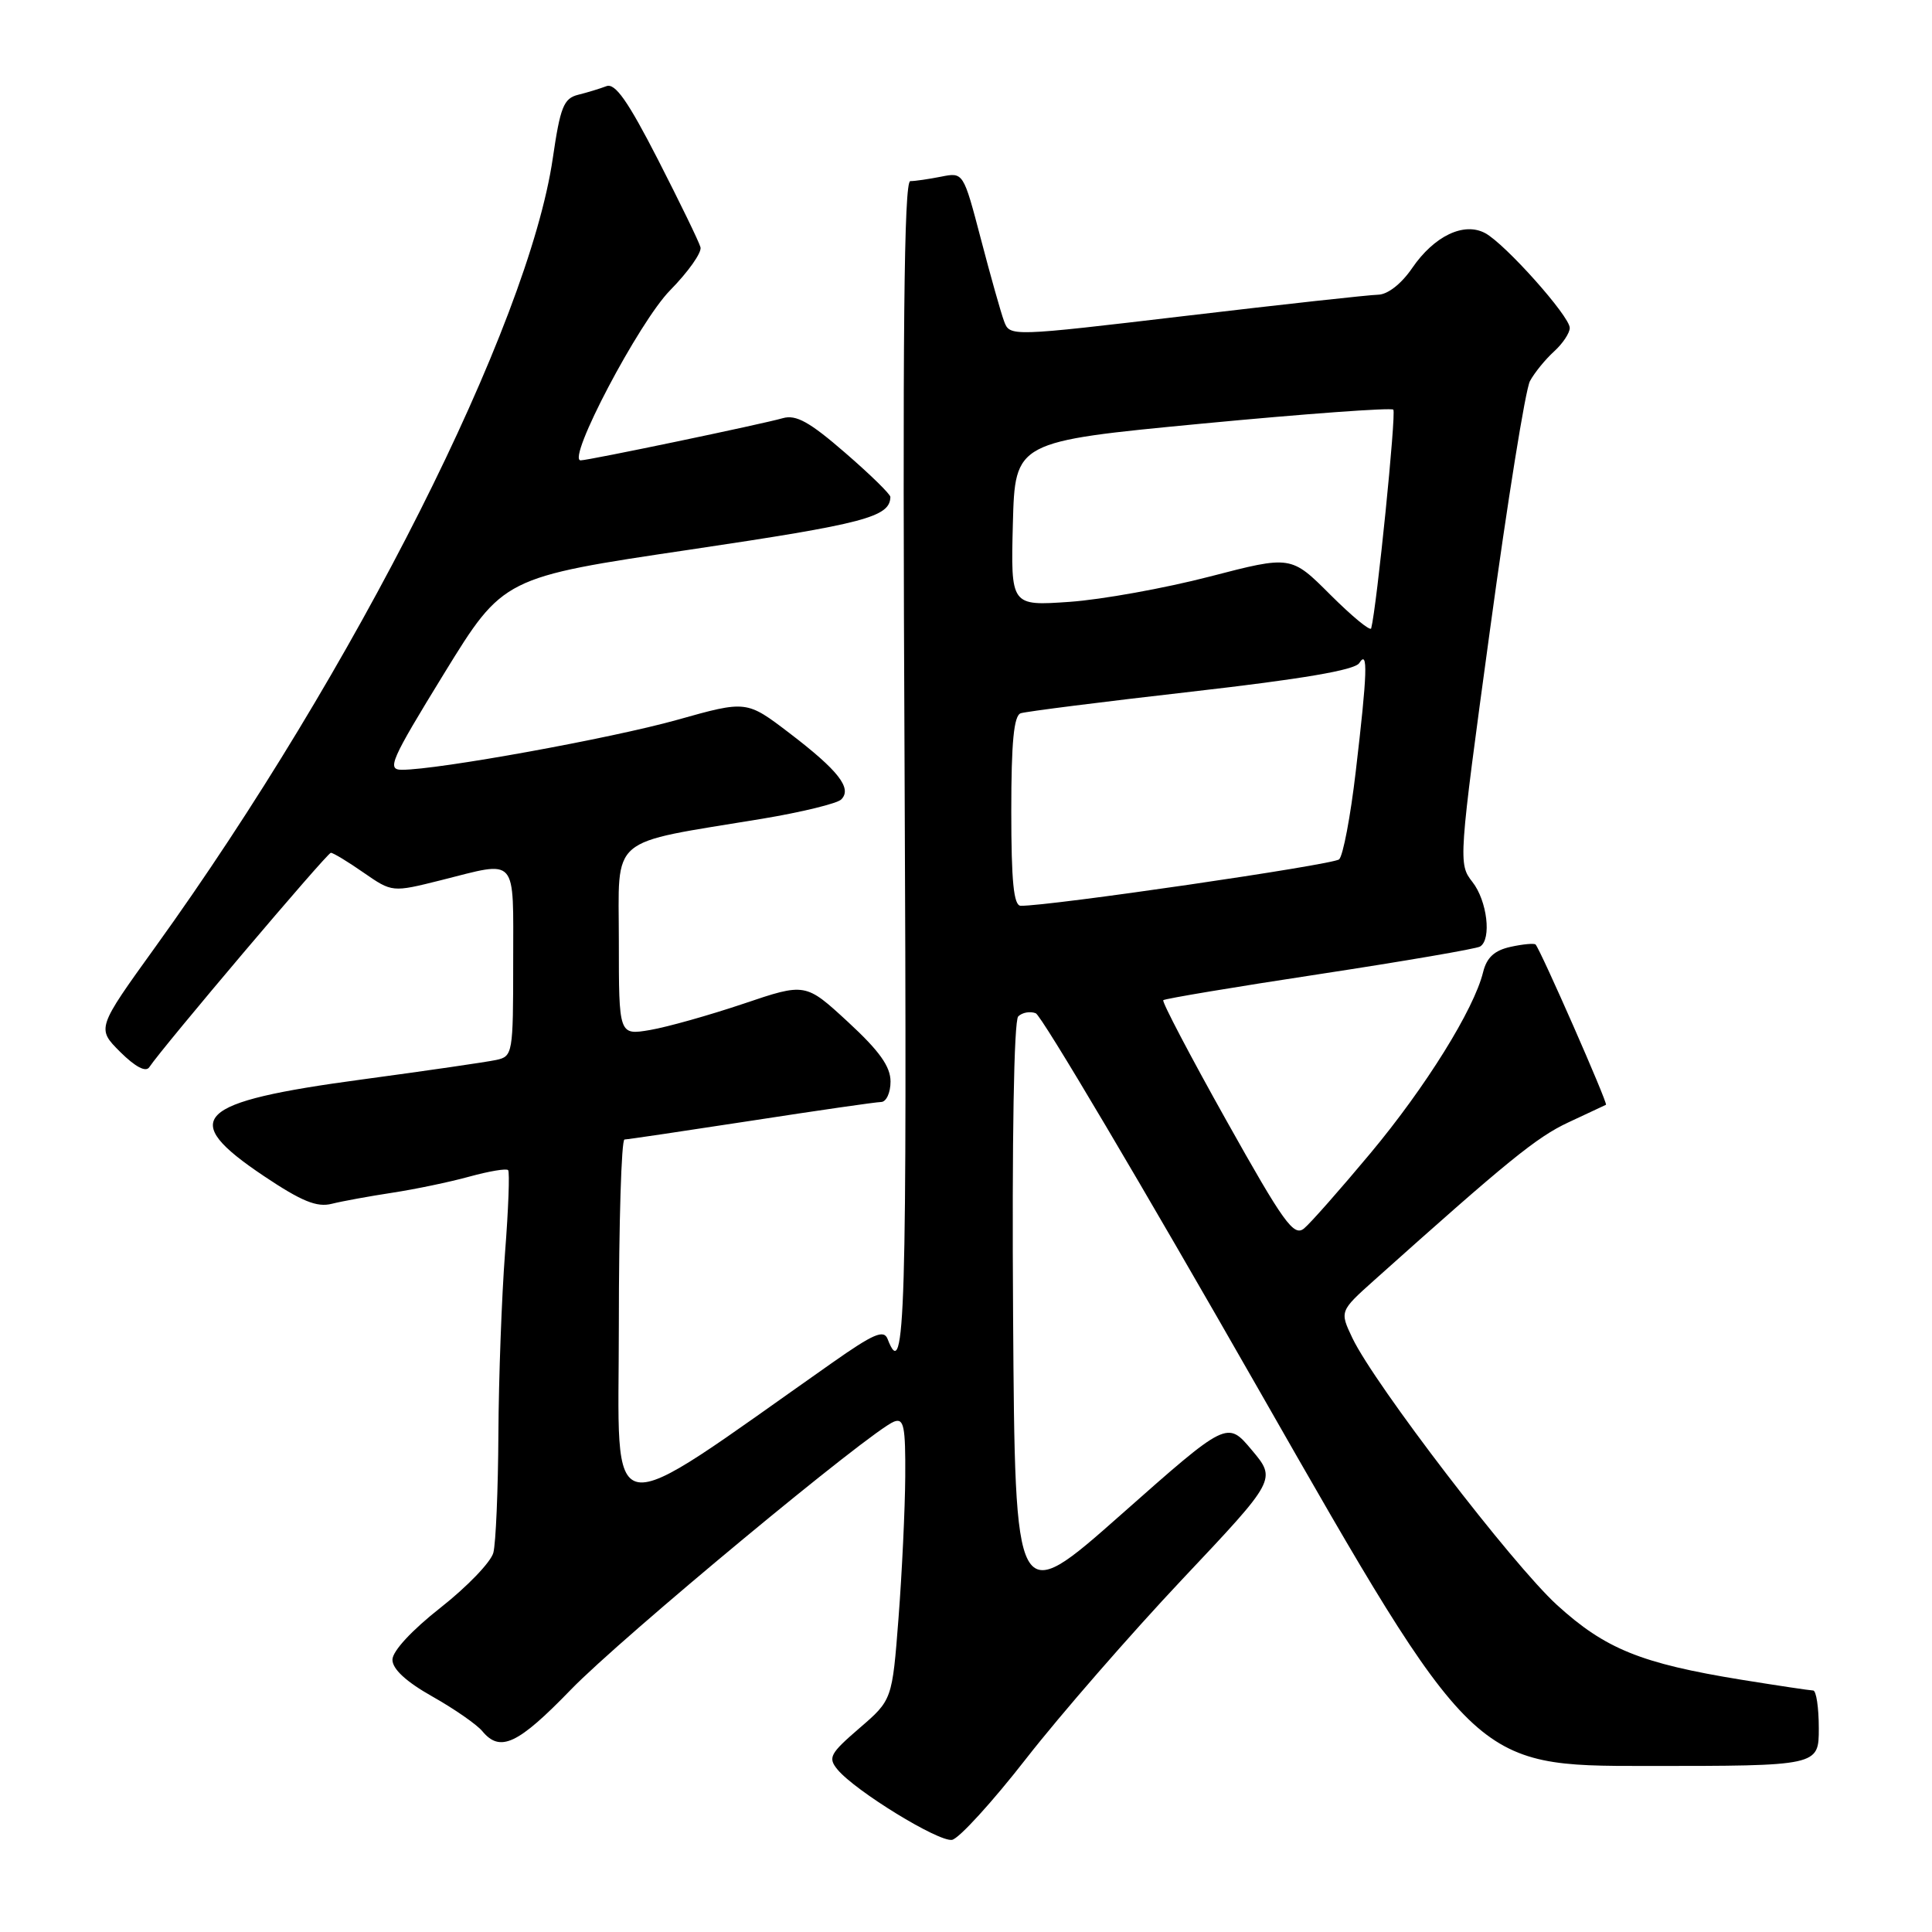 <?xml version="1.0" encoding="UTF-8" standalone="no"?>
<!DOCTYPE svg PUBLIC "-//W3C//DTD SVG 1.1//EN" "http://www.w3.org/Graphics/SVG/1.1/DTD/svg11.dtd" >
<svg xmlns="http://www.w3.org/2000/svg" xmlns:xlink="http://www.w3.org/1999/xlink" version="1.1" viewBox="0 0 256 256">
 <g >
 <path fill="currentColor"
d=" M 135.99 233.00 C 140.50 227.22 149.80 216.54 156.66 209.26 C 169.14 196.03 169.14 196.03 165.87 192.14 C 162.61 188.25 162.61 188.25 148.55 200.69 C 134.50 213.12 134.50 213.12 134.24 174.37 C 134.08 151.01 134.35 135.25 134.92 134.68 C 135.44 134.16 136.49 133.97 137.24 134.26 C 138.00 134.55 151.36 157.11 166.94 184.40 C 195.26 234.00 195.26 234.00 218.13 234.00 C 241.00 234.00 241.00 234.00 241.00 229.00 C 241.00 226.25 240.66 224.00 240.25 224.00 C 239.84 223.99 235.55 223.35 230.72 222.57 C 217.44 220.41 212.70 218.49 206.31 212.67 C 200.39 207.27 182.14 183.45 179.20 177.30 C 177.51 173.74 177.51 173.74 182.11 169.62 C 199.81 153.78 203.61 150.69 207.80 148.73 C 210.38 147.53 212.63 146.47 212.80 146.39 C 213.09 146.24 204.13 125.85 203.47 125.15 C 203.29 124.97 201.80 125.10 200.17 125.46 C 198.02 125.93 197.00 126.87 196.52 128.81 C 195.31 133.75 188.91 144.04 181.59 152.81 C 177.60 157.59 173.64 162.08 172.79 162.78 C 171.43 163.89 170.10 162.04 162.50 148.47 C 157.70 139.90 153.94 132.73 154.14 132.53 C 154.34 132.33 163.67 130.77 174.87 129.07 C 186.08 127.36 195.64 125.72 196.12 125.42 C 197.67 124.47 197.06 119.35 195.10 116.86 C 193.23 114.47 193.25 114.08 197.43 83.47 C 199.75 66.44 202.13 51.59 202.73 50.49 C 203.33 49.38 204.76 47.63 205.91 46.58 C 207.06 45.54 208.00 44.13 208.00 43.45 C 208.00 41.90 199.44 32.31 196.79 30.89 C 193.97 29.38 190.03 31.27 187.12 35.52 C 185.70 37.60 183.89 39.02 182.62 39.05 C 181.45 39.07 169.99 40.33 157.15 41.85 C 133.80 44.61 133.80 44.61 133.04 42.55 C 132.62 41.42 131.24 36.52 129.97 31.66 C 127.65 22.82 127.65 22.82 124.70 23.41 C 123.08 23.73 121.24 24.00 120.62 24.00 C 119.78 24.00 119.58 44.26 119.86 101.50 C 120.20 174.74 119.94 183.51 117.61 177.42 C 117.11 176.14 115.75 176.72 110.25 180.59 C 79.39 202.27 82.00 202.73 82.00 175.57 C 82.00 162.06 82.34 150.99 82.75 150.99 C 83.16 150.98 90.70 149.86 99.50 148.51 C 108.30 147.15 116.06 146.03 116.75 146.02 C 117.44 146.01 118.00 144.79 118.00 143.31 C 118.00 141.32 116.53 139.26 112.37 135.42 C 106.73 130.22 106.73 130.22 98.51 133.00 C 93.99 134.52 88.42 136.09 86.14 136.48 C 82.00 137.18 82.00 137.18 82.00 124.69 C 82.00 110.50 80.36 111.90 100.99 108.49 C 106.21 107.62 110.93 106.47 111.47 105.93 C 112.94 104.46 111.10 102.10 104.62 97.15 C 98.92 92.80 98.92 92.80 89.71 95.39 C 80.96 97.84 58.05 102.00 53.26 102.00 C 51.22 102.00 51.75 100.80 58.84 89.25 C 66.68 76.50 66.68 76.50 91.49 72.82 C 114.56 69.39 117.92 68.51 117.98 65.85 C 117.99 65.49 115.29 62.85 111.98 59.99 C 107.28 55.91 105.48 54.91 103.73 55.41 C 100.90 56.22 77.99 61.00 76.94 61.00 C 75.02 61.00 84.68 42.64 88.79 38.47 C 91.19 36.03 93.00 33.47 92.82 32.77 C 92.64 32.07 90.10 26.85 87.19 21.16 C 83.20 13.38 81.51 10.97 80.35 11.42 C 79.51 11.74 77.82 12.26 76.60 12.56 C 74.69 13.04 74.24 14.18 73.25 20.95 C 70.02 43.11 47.00 88.80 20.61 125.44 C 12.81 136.27 12.81 136.27 15.93 139.39 C 17.93 141.37 19.32 142.11 19.78 141.41 C 21.56 138.73 43.35 113.00 43.84 113.00 C 44.15 113.00 46.10 114.18 48.18 115.63 C 51.97 118.25 51.97 118.25 58.44 116.63 C 68.70 114.05 68.00 113.25 68.00 127.48 C 68.00 139.61 67.94 139.98 65.75 140.45 C 64.51 140.72 56.53 141.88 48.00 143.03 C 25.77 146.02 23.56 148.19 34.96 155.83 C 39.96 159.18 41.99 160.01 43.96 159.51 C 45.36 159.16 48.98 158.50 52.00 158.04 C 55.02 157.58 59.62 156.62 62.22 155.90 C 64.81 155.19 67.11 154.80 67.33 155.05 C 67.55 155.30 67.37 160.22 66.92 166.00 C 66.48 171.78 66.08 182.57 66.04 190.00 C 66.00 197.43 65.70 204.51 65.37 205.75 C 65.04 206.99 61.89 210.26 58.38 213.02 C 54.56 216.02 52.00 218.79 52.00 219.92 C 52.00 221.16 53.82 222.84 57.28 224.79 C 60.19 226.43 63.17 228.50 63.91 229.39 C 66.27 232.24 68.61 231.15 75.63 223.90 C 82.33 216.98 115.41 189.55 118.47 188.37 C 119.77 187.88 119.99 188.98 119.95 195.64 C 119.92 199.96 119.52 208.39 119.06 214.38 C 118.22 225.25 118.22 225.25 113.88 228.99 C 109.96 232.37 109.68 232.90 110.98 234.48 C 113.35 237.33 124.37 244.09 126.15 243.79 C 127.06 243.63 131.49 238.78 135.99 233.00 Z  M 134.00 107.47 C 134.00 98.34 134.34 94.82 135.25 94.51 C 135.94 94.28 146.12 92.99 157.87 91.65 C 172.60 89.97 179.52 88.79 180.11 87.86 C 181.29 86.00 181.19 89.08 179.64 102.26 C 178.95 108.18 177.96 113.40 177.44 113.87 C 176.64 114.59 138.95 120.09 135.25 120.02 C 134.32 120.01 134.00 116.82 134.00 107.47 Z  M 176.28 78.81 C 171.07 73.60 171.07 73.60 160.29 76.40 C 154.35 77.94 146.00 79.45 141.71 79.75 C 133.93 80.29 133.93 80.29 134.21 69.40 C 134.50 58.50 134.50 58.50 159.30 56.13 C 172.93 54.83 184.33 54.00 184.62 54.28 C 185.03 54.70 182.44 80.37 181.69 83.26 C 181.58 83.68 179.15 81.67 176.28 78.81 Z "/>
</g>
</svg>
